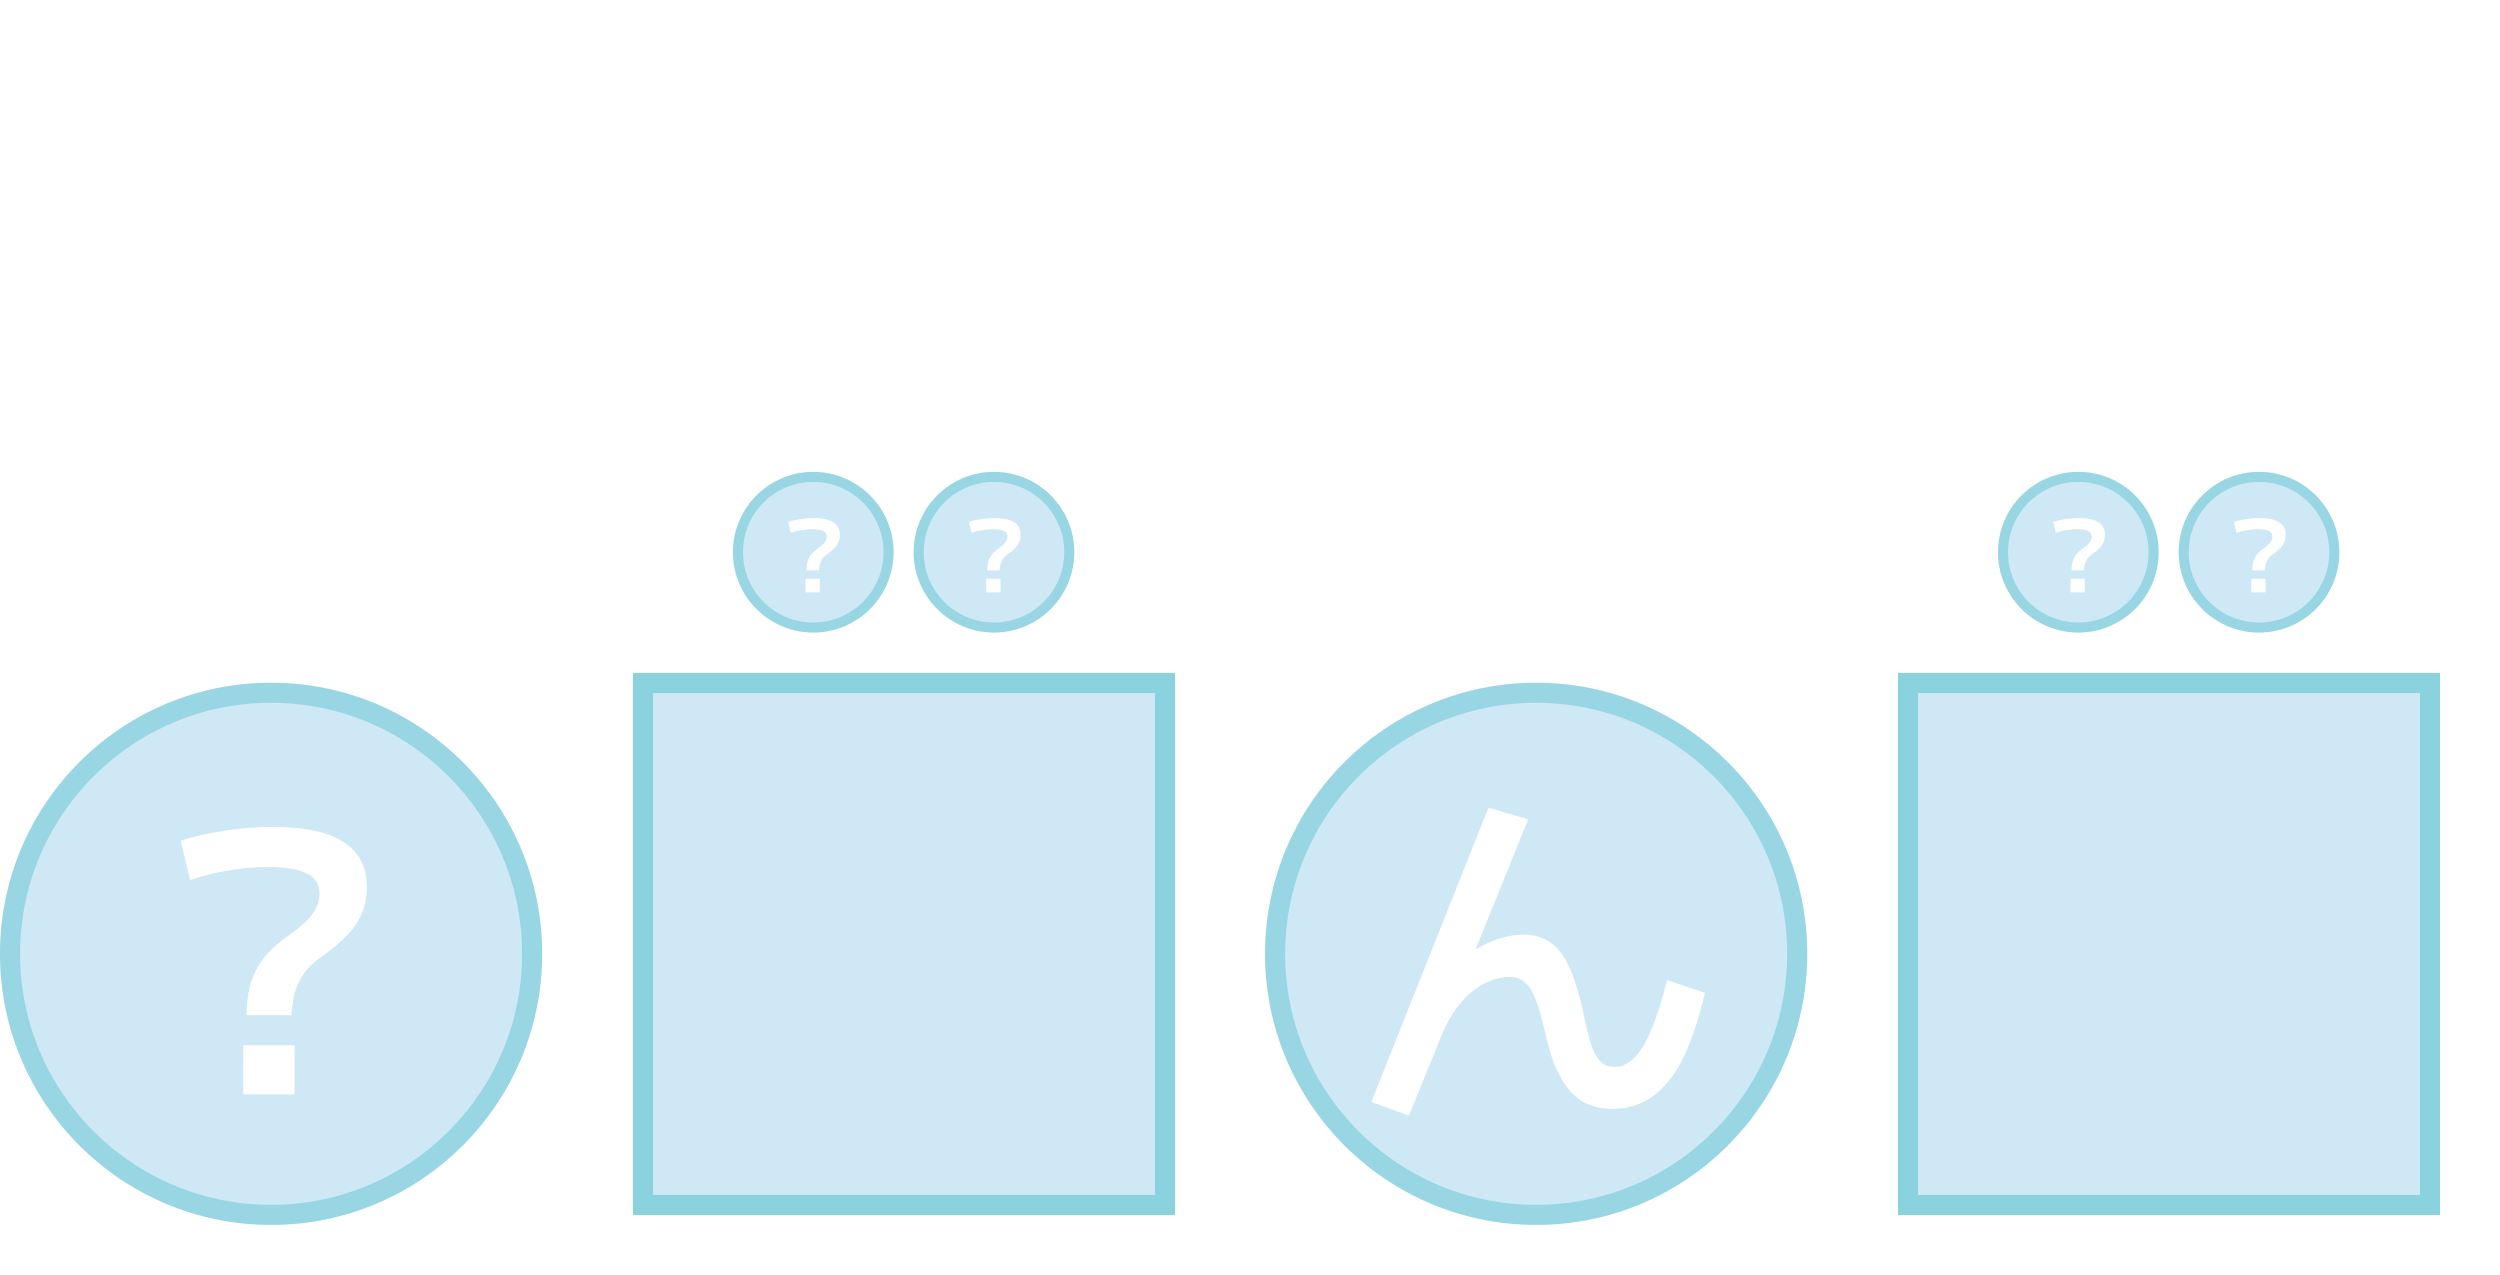 <svg width="249" height="127" viewBox="0 0 249 127" fill="none" xmlns="http://www.w3.org/2000/svg">
<circle cx="27" cy="95" r="27" fill="#128FCD" fill-opacity="0.2"/>
<circle cx="27" cy="95" r="26" stroke="#48BCCB" stroke-opacity="0.4" stroke-width="2"/>
<path d="M24.552 101.116C24.552 100.108 24.66 99.16 24.876 98.272C25.092 97.384 25.488 96.532 26.064 95.716C26.64 94.876 27.444 94.096 28.476 93.376C29.292 92.8 29.952 92.272 30.456 91.792C30.96 91.312 31.308 90.844 31.5 90.388C31.716 89.932 31.824 89.476 31.824 89.02C31.824 88.084 31.404 87.412 30.564 87.004C29.748 86.572 28.44 86.356 26.64 86.356C25.368 86.356 24.108 86.464 22.86 86.68C21.612 86.872 20.304 87.196 18.936 87.652L18 83.728C19.368 83.296 20.856 82.96 22.464 82.72C24.072 82.48 25.668 82.36 27.252 82.36C33.444 82.36 36.54 84.364 36.54 88.372C36.54 89.284 36.384 90.124 36.072 90.892C35.784 91.636 35.304 92.368 34.632 93.088C33.96 93.808 33.072 94.552 31.968 95.32C31.248 95.824 30.672 96.388 30.24 97.012C29.808 97.636 29.508 98.296 29.34 98.992C29.172 99.688 29.064 100.396 29.016 101.116H24.552ZM24.228 109V104.104H29.34V109H24.228Z" fill="white"/>
<g filter="url(#filter0_d_122_2166)">
<rect x="63" y="67" width="54" height="54" fill="#128FCD" fill-opacity="0.2" shape-rendering="crispEdges"/>
<rect x="64" y="68" width="52" height="52" stroke="#48BCCB" stroke-opacity="0.5" stroke-width="2" shape-rendering="crispEdges"/>
</g>
<circle cx="81" cy="55" r="8" fill="#128FCD" fill-opacity="0.2"/>
<circle cx="81" cy="55" r="7.5" stroke="#48BCCB" stroke-opacity="0.4"/>
<path d="M80.32 56.81C80.32 56.53 80.35 56.267 80.41 56.02C80.47 55.773 80.58 55.537 80.74 55.31C80.9 55.077 81.123 54.86 81.41 54.66C81.637 54.5 81.82 54.353 81.96 54.22C82.1 54.087 82.197 53.957 82.25 53.83C82.31 53.703 82.34 53.577 82.34 53.45C82.34 53.19 82.223 53.003 81.99 52.89C81.763 52.77 81.4 52.71 80.9 52.71C80.547 52.71 80.197 52.74 79.85 52.8C79.503 52.853 79.14 52.943 78.76 53.07L78.5 51.98C78.88 51.86 79.293 51.767 79.74 51.7C80.187 51.633 80.63 51.6 81.07 51.6C82.79 51.6 83.65 52.157 83.65 53.27C83.65 53.523 83.607 53.757 83.52 53.97C83.44 54.177 83.307 54.38 83.12 54.58C82.933 54.78 82.687 54.987 82.38 55.2C82.18 55.34 82.02 55.497 81.9 55.67C81.78 55.843 81.697 56.027 81.65 56.22C81.603 56.413 81.573 56.61 81.56 56.81H80.32ZM80.23 59V57.64H81.65V59H80.23Z" fill="white"/>
<circle cx="99" cy="55" r="8" fill="#128FCD" fill-opacity="0.2"/>
<circle cx="99" cy="55" r="7.5" stroke="#48BCCB" stroke-opacity="0.4"/>
<path d="M98.32 56.81C98.32 56.53 98.35 56.267 98.41 56.02C98.47 55.773 98.58 55.537 98.74 55.31C98.9 55.077 99.123 54.86 99.41 54.66C99.637 54.5 99.82 54.353 99.96 54.22C100.1 54.087 100.197 53.957 100.25 53.83C100.31 53.703 100.34 53.577 100.34 53.45C100.34 53.19 100.223 53.003 99.99 52.89C99.763 52.77 99.4 52.71 98.9 52.71C98.547 52.71 98.197 52.74 97.85 52.8C97.503 52.853 97.14 52.943 96.76 53.07L96.5 51.98C96.88 51.86 97.293 51.767 97.74 51.7C98.187 51.633 98.63 51.6 99.07 51.6C100.79 51.6 101.65 52.157 101.65 53.27C101.65 53.523 101.607 53.757 101.52 53.97C101.44 54.177 101.307 54.38 101.12 54.58C100.933 54.78 100.687 54.987 100.38 55.2C100.18 55.34 100.02 55.497 99.9 55.67C99.78 55.843 99.697 56.027 99.65 56.22C99.603 56.413 99.573 56.61 99.56 56.81H98.32ZM98.23 59V57.64H99.65V59H98.23Z" fill="white"/>
<circle cx="153" cy="95" r="27" fill="#128FCD" fill-opacity="0.2"/>
<circle cx="153" cy="95" r="26" stroke="#48BCCB" stroke-opacity="0.4" stroke-width="2"/>
<path d="M140.328 111.124L136.584 109.756L148.248 80.452L152.208 81.604L145.944 97.084L144.612 96.22C145.812 95.236 147.012 94.468 148.212 93.916C149.436 93.364 150.624 93.088 151.776 93.088C152.664 93.088 153.432 93.28 154.08 93.664C154.728 94.024 155.28 94.564 155.736 95.284C156.192 95.98 156.576 96.832 156.888 97.84C157.224 98.848 157.524 100 157.788 101.296C158.004 102.304 158.22 103.18 158.436 103.924C158.676 104.668 158.976 105.244 159.336 105.652C159.72 106.06 160.212 106.264 160.812 106.264C161.868 106.264 162.816 105.58 163.656 104.212C164.496 102.82 165.288 100.624 166.032 97.624L169.812 98.884C169.188 101.548 168.456 103.732 167.616 105.436C166.776 107.116 165.78 108.364 164.628 109.18C163.476 110.02 162.144 110.44 160.632 110.44C159.6 110.44 158.712 110.26 157.968 109.9C157.248 109.54 156.624 109.012 156.096 108.316C155.568 107.62 155.112 106.78 154.728 105.796C154.368 104.788 154.056 103.66 153.792 102.412C153.552 101.356 153.288 100.444 153 99.676C152.736 98.908 152.388 98.32 151.956 97.912C151.548 97.504 150.996 97.3 150.3 97.3C149.844 97.3 149.316 97.396 148.716 97.588C148.116 97.78 147.504 98.104 146.88 98.56C146.28 98.992 145.692 99.592 145.116 100.36C144.54 101.104 144.024 102.04 143.568 103.168L140.328 111.124Z" fill="white"/>
<g filter="url(#filter1_d_122_2166)">
<rect x="189" y="67" width="54" height="54" fill="#128FCD" fill-opacity="0.2" shape-rendering="crispEdges"/>
<rect x="190" y="68" width="52" height="52" stroke="#48BCCB" stroke-opacity="0.5" stroke-width="2" shape-rendering="crispEdges"/>
</g>
<circle cx="207" cy="55" r="8" fill="#128FCD" fill-opacity="0.2"/>
<circle cx="207" cy="55" r="7.5" stroke="#48BCCB" stroke-opacity="0.4"/>
<path d="M206.32 56.81C206.32 56.53 206.35 56.267 206.41 56.02C206.47 55.773 206.58 55.537 206.74 55.31C206.9 55.077 207.123 54.86 207.41 54.66C207.637 54.5 207.82 54.353 207.96 54.22C208.1 54.087 208.197 53.957 208.25 53.83C208.31 53.703 208.34 53.577 208.34 53.45C208.34 53.19 208.223 53.003 207.99 52.89C207.763 52.77 207.4 52.71 206.9 52.71C206.547 52.71 206.197 52.74 205.85 52.8C205.503 52.853 205.14 52.943 204.76 53.07L204.5 51.98C204.88 51.86 205.293 51.767 205.74 51.7C206.187 51.633 206.63 51.6 207.07 51.6C208.79 51.6 209.65 52.157 209.65 53.27C209.65 53.523 209.607 53.757 209.52 53.97C209.44 54.177 209.307 54.38 209.12 54.58C208.933 54.78 208.687 54.987 208.38 55.2C208.18 55.34 208.02 55.497 207.9 55.67C207.78 55.843 207.697 56.027 207.65 56.22C207.603 56.413 207.573 56.61 207.56 56.81H206.32ZM206.23 59V57.64H207.65V59H206.23Z" fill="white"/>
<circle cx="225" cy="55" r="8" fill="#128FCD" fill-opacity="0.2"/>
<circle cx="225" cy="55" r="7.5" stroke="#48BCCB" stroke-opacity="0.4"/>
<path d="M224.32 56.81C224.32 56.53 224.35 56.267 224.41 56.02C224.47 55.773 224.58 55.537 224.74 55.31C224.9 55.077 225.123 54.86 225.41 54.66C225.637 54.5 225.82 54.353 225.96 54.22C226.1 54.087 226.197 53.957 226.25 53.83C226.31 53.703 226.34 53.577 226.34 53.45C226.34 53.19 226.223 53.003 225.99 52.89C225.763 52.77 225.4 52.71 224.9 52.71C224.547 52.71 224.197 52.74 223.85 52.8C223.503 52.853 223.14 52.943 222.76 53.07L222.5 51.98C222.88 51.86 223.293 51.767 223.74 51.7C224.187 51.633 224.63 51.6 225.07 51.6C226.79 51.6 227.65 52.157 227.65 53.27C227.65 53.523 227.607 53.757 227.52 53.97C227.44 54.177 227.307 54.38 227.12 54.58C226.933 54.78 226.687 54.987 226.38 55.2C226.18 55.34 226.02 55.497 225.9 55.67C225.78 55.843 225.697 56.027 225.65 56.22C225.603 56.413 225.573 56.61 225.56 56.81H224.32ZM224.23 59V57.64H225.65V59H224.23Z" fill="white"/>
<path d="M24.552 18.832C23.336 18.832 22.339 18.64 21.56 18.256C20.792 17.883 20.221 17.301 19.848 16.512C19.485 15.723 19.304 14.709 19.304 13.472V5.68H21.256V13.472C21.256 14.72 21.517 15.627 22.04 16.192C22.563 16.747 23.4 17.024 24.552 17.024C25.395 17.024 26.136 16.869 26.776 16.56C27.427 16.251 28.013 15.749 28.536 15.056C29.069 14.352 29.581 13.419 30.072 12.256L31.848 12.976C31.421 14.043 30.963 14.949 30.472 15.696C29.992 16.432 29.464 17.035 28.888 17.504C28.323 17.963 27.683 18.299 26.968 18.512C26.253 18.725 25.448 18.832 24.552 18.832ZM27.224 9.712C26.979 9.157 26.712 8.635 26.424 8.144C26.147 7.653 25.827 7.147 25.464 6.624L26.856 5.856C27.219 6.379 27.544 6.896 27.832 7.408C28.12 7.909 28.392 8.443 28.648 9.008L27.224 9.712ZM29.656 8.8C29.421 8.245 29.165 7.717 28.888 7.216C28.621 6.715 28.312 6.203 27.96 5.68L29.352 4.96C29.704 5.483 30.019 6 30.296 6.512C30.584 7.024 30.845 7.573 31.08 8.16L29.656 8.8ZM37.8 16.528C39.411 16.528 40.717 16.421 41.72 16.208C42.733 15.984 43.475 15.637 43.944 15.168C44.413 14.699 44.648 14.096 44.648 13.36C44.648 12.539 44.376 11.925 43.832 11.52C43.299 11.115 42.483 10.912 41.384 10.912C40.947 10.912 40.467 10.949 39.944 11.024C39.421 11.088 38.819 11.189 38.136 11.328C37.464 11.467 36.68 11.653 35.784 11.888L35.416 10.08C36.771 9.76 37.944 9.525 38.936 9.376C39.928 9.216 40.781 9.136 41.496 9.136C43.128 9.136 44.381 9.488 45.256 10.192C46.131 10.896 46.568 11.904 46.568 13.216C46.568 14.88 45.837 16.139 44.376 16.992C42.925 17.845 40.771 18.272 37.912 18.272L37.8 16.528ZM60.76 19.552C60.003 18.987 59.309 18.485 58.68 18.048C58.051 17.621 57.459 17.227 56.904 16.864C56.349 16.501 55.805 16.16 55.272 15.84C54.739 15.509 54.184 15.168 53.608 14.816C53.011 14.453 52.531 14.155 52.168 13.92C51.816 13.675 51.539 13.461 51.336 13.28C51.144 13.099 51.011 12.917 50.936 12.736C50.872 12.544 50.84 12.325 50.84 12.08C50.84 11.824 50.877 11.6 50.952 11.408C51.037 11.205 51.181 11.013 51.384 10.832C51.587 10.64 51.875 10.427 52.248 10.192C52.621 9.957 53.101 9.675 53.688 9.344C54.296 9.003 54.963 8.619 55.688 8.192C56.413 7.765 57.171 7.307 57.96 6.816C58.749 6.325 59.533 5.803 60.312 5.248L61.432 6.8C60.963 7.12 60.467 7.445 59.944 7.776C59.421 8.096 58.904 8.411 58.392 8.72C57.88 9.019 57.389 9.301 56.92 9.568C56.461 9.824 56.045 10.059 55.672 10.272C55.299 10.475 54.995 10.64 54.76 10.768C54.301 11.024 53.944 11.227 53.688 11.376C53.443 11.525 53.267 11.653 53.16 11.76C53.064 11.856 53.016 11.963 53.016 12.08C53.016 12.197 53.048 12.299 53.112 12.384C53.187 12.469 53.336 12.581 53.56 12.72C53.784 12.859 54.125 13.061 54.584 13.328C54.84 13.467 55.165 13.653 55.56 13.888C55.965 14.123 56.424 14.395 56.936 14.704C57.448 15.003 57.981 15.333 58.536 15.696C59.101 16.048 59.672 16.421 60.248 16.816C60.835 17.2 61.4 17.589 61.944 17.984L60.76 19.552ZM68.408 17.04C70.467 17.04 72.125 16.864 73.384 16.512C74.653 16.16 75.571 15.589 76.136 14.8C76.712 14 77 12.971 77 11.712C77 10.432 76.728 9.477 76.184 8.848C75.651 8.208 74.829 7.888 73.72 7.888C73.101 7.888 72.52 7.989 71.976 8.192C71.443 8.395 70.973 8.683 70.568 9.056C70.163 9.429 69.837 9.872 69.592 10.384C69.357 10.896 69.24 11.461 69.24 12.08V14.176H67.384V5.76H69.24V9.168H68.52C68.904 8.507 69.357 7.947 69.88 7.488C70.413 7.029 71.016 6.683 71.688 6.448C72.371 6.203 73.112 6.08 73.912 6.08C75.544 6.08 76.792 6.565 77.656 7.536C78.531 8.496 78.968 9.888 78.968 11.712C78.968 13.355 78.595 14.699 77.848 15.744C77.112 16.789 75.976 17.557 74.44 18.048C72.904 18.549 70.925 18.8 68.504 18.8L68.408 17.04ZM83.688 17.264C84.701 17.2 85.539 17.061 86.2 16.848C86.861 16.635 87.379 16.325 87.752 15.92C88.125 15.504 88.387 14.944 88.536 14.24C88.696 13.536 88.776 12.656 88.776 11.6V7.088H90.712V11.6C90.712 12.891 90.6 13.984 90.376 14.88C90.152 15.776 89.784 16.512 89.272 17.088C88.76 17.664 88.083 18.101 87.24 18.4C86.397 18.699 85.357 18.896 84.12 18.992L83.688 17.264ZM81.928 12.944V11.232H96.072V12.944H81.928ZM83.304 6.768C84.029 6.768 84.797 6.747 85.608 6.704C86.419 6.651 87.24 6.587 88.072 6.512C88.904 6.427 89.709 6.331 90.488 6.224C91.277 6.107 92.013 5.984 92.696 5.856C93.389 5.717 94.003 5.568 94.536 5.408L95.064 7.088C94.371 7.291 93.571 7.477 92.664 7.648C91.757 7.819 90.781 7.968 89.736 8.096C88.691 8.224 87.619 8.32 86.52 8.384C85.432 8.448 84.36 8.48 83.304 8.48V6.768ZM99.32 13.2L98.984 11.456L110.552 9.232L110.888 10.976L99.32 13.2ZM103.56 19.088L101.624 8.32L103.512 8L105.448 18.752L103.56 19.088ZM106.424 14.768C106.808 14.565 107.165 14.315 107.496 14.016C107.827 13.717 108.109 13.392 108.344 13.04C108.579 12.688 108.76 12.32 108.888 11.936C109.016 11.552 109.08 11.168 109.08 10.784L110.888 10.976C110.877 11.488 110.787 12 110.616 12.512C110.445 13.024 110.211 13.509 109.912 13.968C109.624 14.427 109.283 14.843 108.888 15.216C108.493 15.579 108.056 15.877 107.576 16.112L106.424 14.768ZM115.256 16.704C116.845 16.544 118.253 16.251 119.48 15.824C120.717 15.397 121.773 14.821 122.648 14.096C123.533 13.36 124.264 12.469 124.84 11.424C125.416 10.379 125.843 9.157 126.12 7.76L127.928 8.16C127.555 10.272 126.845 12.064 125.8 13.536C124.765 15.008 123.395 16.16 121.688 16.992C119.992 17.824 117.944 18.347 115.544 18.56L115.256 16.704ZM120.024 10.256C119.171 9.733 118.296 9.253 117.4 8.816C116.515 8.379 115.624 7.979 114.728 7.616L115.608 5.92C117.432 6.624 119.229 7.504 121 8.56L120.024 10.256ZM130.456 16.848C132.035 16.08 133.464 15.216 134.744 14.256C136.035 13.285 137.16 12.24 138.12 11.12C139.091 10 139.869 8.821 140.456 7.584L141.032 8.032H131.288V6.288H142.344V8.032C141.736 9.429 140.888 10.779 139.8 12.08C138.723 13.371 137.464 14.56 136.024 15.648C134.595 16.736 133.027 17.68 131.32 18.48L130.456 16.848ZM142.36 18.592C141.752 17.899 141.149 17.269 140.552 16.704C139.965 16.139 139.357 15.611 138.728 15.12C138.099 14.629 137.421 14.155 136.696 13.696L137.944 12.336C139.011 13.008 140.013 13.749 140.952 14.56C141.891 15.36 142.803 16.267 143.688 17.28L142.36 18.592ZM154.248 15.696C154.248 14.459 154.173 13.483 154.024 12.768C153.885 12.043 153.645 11.525 153.304 11.216C152.973 10.907 152.515 10.752 151.928 10.752C151.416 10.752 150.92 10.875 150.44 11.12C149.971 11.365 149.496 11.76 149.016 12.304C148.547 12.837 148.029 13.552 147.464 14.448L145.896 13.552C146.429 12.731 146.899 11.973 147.304 11.28C147.72 10.587 148.093 9.909 148.424 9.248C148.765 8.576 149.075 7.893 149.352 7.2C149.64 6.496 149.917 5.733 150.184 4.912L152.072 5.216C151.741 6.208 151.389 7.125 151.016 7.968C150.643 8.8 150.232 9.627 149.784 10.448L149.352 10.192C149.821 9.893 150.323 9.669 150.856 9.52C151.4 9.36 151.944 9.28 152.488 9.28C153.373 9.28 154.083 9.493 154.616 9.92C155.16 10.347 155.555 11.035 155.8 11.984C156.045 12.923 156.168 14.16 156.168 15.696H154.248ZM154.088 18.944C152.445 18.944 151.16 18.693 150.232 18.192C149.304 17.701 148.84 17.013 148.84 16.128C148.84 15.509 149.075 14.901 149.544 14.304C150.013 13.696 150.691 13.125 151.576 12.592C152.472 12.059 153.544 11.568 154.792 11.12C156.051 10.672 157.469 10.283 159.048 9.952L159.336 11.52C158.024 11.797 156.84 12.112 155.784 12.464C154.739 12.816 153.837 13.189 153.08 13.584C152.333 13.968 151.757 14.363 151.352 14.768C150.947 15.173 150.744 15.568 150.744 15.952C150.744 16.4 151.032 16.752 151.608 17.008C152.195 17.253 153.027 17.376 154.104 17.376C154.765 17.376 155.501 17.333 156.312 17.248C157.123 17.152 157.997 17.019 158.936 16.848L159.192 18.448C158.648 18.544 158.072 18.629 157.464 18.704C156.856 18.779 156.259 18.837 155.672 18.88C155.096 18.923 154.568 18.944 154.088 18.944ZM145.944 8.096V6.576H158.696V8.096H145.944ZM174.248 19.264C173.992 19.264 173.645 19.259 173.208 19.248C172.781 19.237 172.232 19.216 171.56 19.184L171.464 17.568C172.029 17.589 172.472 17.605 172.792 17.616C173.123 17.627 173.363 17.632 173.512 17.632C173.715 17.632 173.859 17.621 173.944 17.6C174.04 17.579 174.093 17.515 174.104 17.408C174.125 17.291 174.136 17.104 174.136 16.848V7.056H166.312V5.472H176.008V16.8C176.008 17.365 175.987 17.813 175.944 18.144C175.912 18.475 175.837 18.72 175.72 18.88C175.603 19.04 175.427 19.141 175.192 19.184C174.957 19.237 174.643 19.264 174.248 19.264ZM162.872 19.472V9.136H164.728V19.472H162.872ZM161.8 14.048L161.128 11.936C161.619 11.296 162.051 10.619 162.424 9.904C162.797 9.189 163.123 8.427 163.4 7.616C163.677 6.795 163.907 5.904 164.088 4.944L165.864 5.264C165.693 6.309 165.459 7.296 165.16 8.224C164.861 9.141 164.515 9.973 164.12 10.72L163.976 10.256C163.869 10.576 163.731 10.907 163.56 11.248C163.389 11.589 163.203 11.936 163 12.288C162.808 12.629 162.605 12.955 162.392 13.264C162.189 13.563 161.992 13.824 161.8 14.048ZM166.408 17.84V11.296H172.728V16.56H168.168V15.168H171.048V12.688H168.168V17.84H166.408ZM165.976 9.888V8.384H173.16V9.888H165.976ZM182.136 18.464C181.592 18.464 181.091 18.299 180.632 17.968C180.173 17.627 179.773 17.152 179.432 16.544C179.091 15.936 178.824 15.221 178.632 14.4C178.451 13.568 178.36 12.672 178.36 11.712C178.36 10.933 178.424 10.112 178.552 9.248C178.691 8.373 178.899 7.456 179.176 6.496L181.048 6.72C180.803 7.605 180.616 8.448 180.488 9.248C180.36 10.048 180.296 10.8 180.296 11.504C180.296 12.176 180.349 12.811 180.456 13.408C180.563 14.005 180.707 14.528 180.888 14.976C181.08 15.424 181.293 15.776 181.528 16.032C181.773 16.288 182.029 16.416 182.296 16.416C182.552 16.416 182.829 16.309 183.128 16.096C183.437 15.872 183.752 15.573 184.072 15.2C184.392 14.827 184.691 14.4 184.968 13.92C185.256 13.44 185.496 12.939 185.688 12.416L187.4 13.28C187.133 14.005 186.803 14.683 186.408 15.312C186.013 15.941 185.576 16.496 185.096 16.976C184.627 17.445 184.136 17.808 183.624 18.064C183.112 18.331 182.616 18.464 182.136 18.464ZM190.168 16.912C190.168 15.696 190.083 14.485 189.912 13.28C189.752 12.075 189.512 10.917 189.192 9.808C188.883 8.699 188.509 7.68 188.072 6.752L189.848 6.224C190.339 7.195 190.744 8.256 191.064 9.408C191.395 10.549 191.645 11.755 191.816 13.024C191.997 14.283 192.088 15.579 192.088 16.912H190.168ZM198.872 18.848C197.613 18.848 196.637 18.597 195.944 18.096C195.261 17.605 194.92 16.901 194.92 15.984C194.92 15.067 195.261 14.368 195.944 13.888C196.627 13.408 197.603 13.168 198.872 13.168C199.565 13.168 200.237 13.243 200.888 13.392C201.539 13.541 202.195 13.781 202.856 14.112C203.528 14.443 204.232 14.875 204.968 15.408C205.704 15.931 206.499 16.571 207.352 17.328L206.136 18.544C205.325 17.851 204.584 17.264 203.912 16.784C203.251 16.293 202.637 15.899 202.072 15.6C201.507 15.291 200.963 15.072 200.44 14.944C199.928 14.805 199.405 14.736 198.872 14.736C197.507 14.736 196.824 15.141 196.824 15.952C196.824 16.368 196.995 16.688 197.336 16.912C197.677 17.125 198.179 17.232 198.84 17.232C199.629 17.232 200.211 17.067 200.584 16.736C200.957 16.405 201.144 15.899 201.144 15.216V5.136H202.952V15.216C202.952 16.421 202.611 17.328 201.928 17.936C201.256 18.544 200.237 18.848 198.872 18.848ZM194.808 11.632V10.048H207.192V11.632H194.808ZM194.648 8.368V6.752H207.352V8.368H194.648ZM213.064 17.328C214.024 17.285 214.883 17.125 215.64 16.848C216.397 16.56 216.995 16.192 217.432 15.744C217.88 15.296 218.104 14.805 218.104 14.272V13.904L218.904 14.112C218.787 14.325 218.627 14.523 218.424 14.704C218.221 14.885 217.981 15.045 217.704 15.184C217.437 15.312 217.139 15.413 216.808 15.488C216.488 15.563 216.157 15.6 215.816 15.6C215.112 15.6 214.504 15.467 213.992 15.2C213.48 14.923 213.08 14.539 212.792 14.048C212.515 13.557 212.376 12.981 212.376 12.32C212.376 11.648 212.525 11.067 212.824 10.576C213.123 10.085 213.539 9.707 214.072 9.44C214.616 9.163 215.251 9.024 215.976 9.024C216.573 9.024 217.091 9.125 217.528 9.328C217.965 9.531 218.397 9.835 218.824 10.24L217.688 10.56V4.912H219.608V12.176L219.464 11.344C219.667 11.664 219.805 11.995 219.88 12.336C219.965 12.667 220.008 13.04 220.008 13.456C220.008 14.533 219.741 15.477 219.208 16.288C218.675 17.099 217.912 17.733 216.92 18.192C215.928 18.661 214.739 18.933 213.352 19.008L213.064 17.328ZM216.136 14.032C216.413 14.032 216.659 13.995 216.872 13.92C217.096 13.835 217.288 13.717 217.448 13.568C217.608 13.419 217.731 13.237 217.816 13.024C217.901 12.811 217.944 12.576 217.944 12.32C217.944 11.776 217.779 11.349 217.448 11.04C217.128 10.731 216.691 10.576 216.136 10.576C215.592 10.576 215.149 10.731 214.808 11.04C214.477 11.349 214.312 11.776 214.312 12.32C214.312 12.832 214.477 13.248 214.808 13.568C215.139 13.877 215.581 14.032 216.136 14.032ZM209.944 8.304V6.768H224.056V8.304H209.944Z" fill="white"/>
<defs>
<filter id="filter0_d_122_2166" x="57" y="61" width="66" height="66" filterUnits="userSpaceOnUse" color-interpolation-filters="sRGB">
<feFlood flood-opacity="0" result="BackgroundImageFix"/>
<feColorMatrix in="SourceAlpha" type="matrix" values="0 0 0 0 0 0 0 0 0 0 0 0 0 0 0 0 0 0 127 0" result="hardAlpha"/>
<feOffset/>
<feGaussianBlur stdDeviation="3"/>
<feComposite in2="hardAlpha" operator="out"/>
<feColorMatrix type="matrix" values="0 0 0 0 0.282 0 0 0 0 0.737 0 0 0 0 0.796 0 0 0 0.25 0"/>
<feBlend mode="normal" in2="BackgroundImageFix" result="effect1_dropShadow_122_2166"/>
<feBlend mode="normal" in="SourceGraphic" in2="effect1_dropShadow_122_2166" result="shape"/>
</filter>
<filter id="filter1_d_122_2166" x="183" y="61" width="66" height="66" filterUnits="userSpaceOnUse" color-interpolation-filters="sRGB">
<feFlood flood-opacity="0" result="BackgroundImageFix"/>
<feColorMatrix in="SourceAlpha" type="matrix" values="0 0 0 0 0 0 0 0 0 0 0 0 0 0 0 0 0 0 127 0" result="hardAlpha"/>
<feOffset/>
<feGaussianBlur stdDeviation="3"/>
<feComposite in2="hardAlpha" operator="out"/>
<feColorMatrix type="matrix" values="0 0 0 0 0.282 0 0 0 0 0.737 0 0 0 0 0.796 0 0 0 0.25 0"/>
<feBlend mode="normal" in2="BackgroundImageFix" result="effect1_dropShadow_122_2166"/>
<feBlend mode="normal" in="SourceGraphic" in2="effect1_dropShadow_122_2166" result="shape"/>
</filter>
</defs>
</svg>
